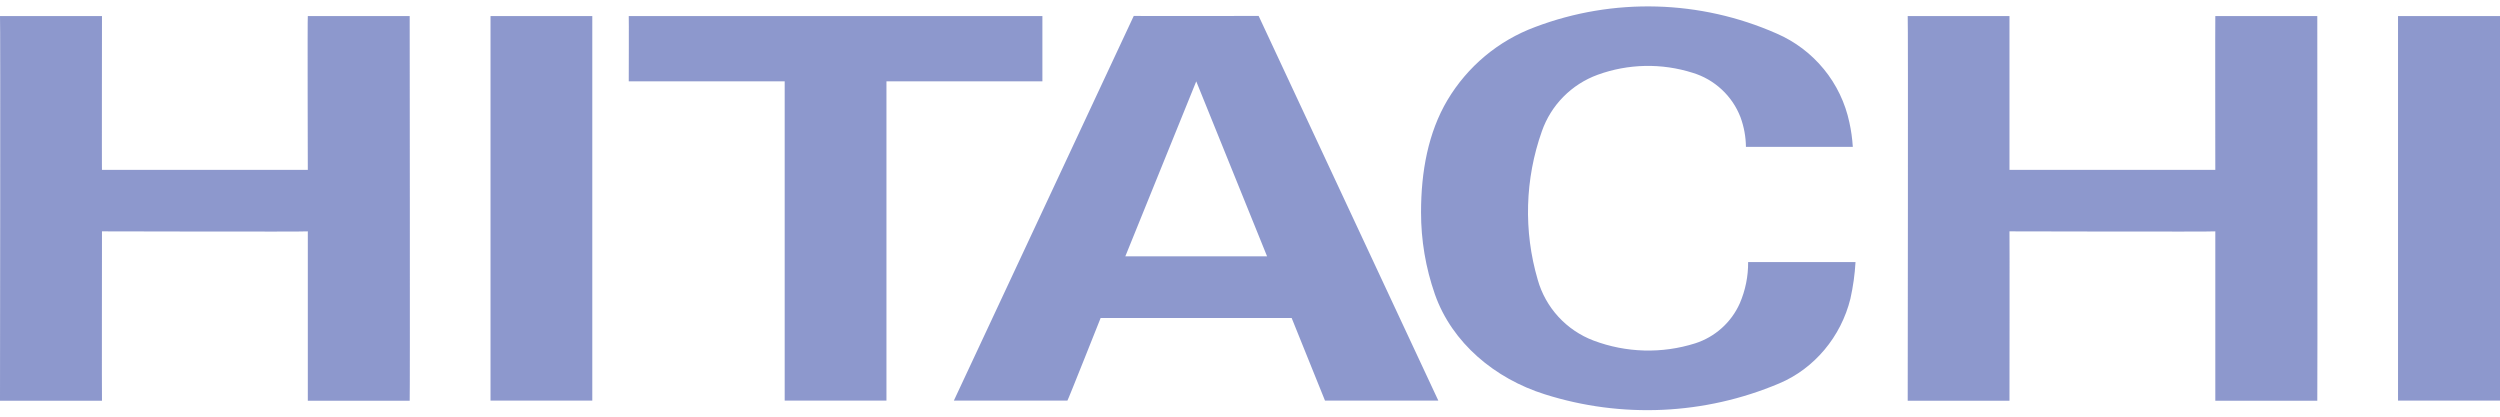 <svg width="96" height="16" viewBox="0 0 96 16" fill="none" xmlns="http://www.w3.org/2000/svg">
<path d="M71.148 5.64H67.044C67.04 5.252 66.969 4.868 66.836 4.504C66.68 4.098 66.434 3.734 66.115 3.438C65.797 3.142 65.416 2.922 65 2.796C63.808 2.418 62.524 2.444 61.348 2.872C60.853 3.053 60.404 3.341 60.034 3.716C59.664 4.09 59.382 4.543 59.208 5.04C58.557 6.876 58.501 8.87 59.048 10.74C59.197 11.27 59.469 11.757 59.84 12.162C60.212 12.568 60.674 12.881 61.188 13.076C62.442 13.55 63.818 13.588 65.096 13.184C65.473 13.063 65.821 12.863 66.116 12.598C66.411 12.334 66.647 12.01 66.808 11.648C67.024 11.148 67.133 10.609 67.128 10.064H71.252C71.225 10.537 71.159 11.006 71.056 11.468C70.696 12.928 69.672 14.156 68.32 14.724C65.464 15.931 62.271 16.078 59.316 15.14C57.408 14.54 55.756 13.168 55.1 11.3C54.746 10.287 54.566 9.221 54.568 8.148C54.568 6.596 54.84 5.092 55.584 3.84C56.352 2.556 57.528 1.564 58.952 1.036C61.956 -0.099 65.286 -0.008 68.224 1.288C68.928 1.592 69.549 2.061 70.035 2.655C70.521 3.248 70.857 3.95 71.016 4.7C71.084 5.004 71.128 5.324 71.148 5.64ZM55.232 15.384H50.88L49.6 12.212H42.264C42.26 12.216 41.004 15.388 40.988 15.384H36.628L43.536 0.612C43.536 0.62 48.332 0.612 48.332 0.612L55.232 15.384ZM77.164 15.388H73.256C73.256 15.388 73.276 0.616 73.256 0.616H77.164V6.524H85.068C85.068 6.544 85.06 0.612 85.068 0.616H88.984C88.984 0.616 88.996 15.36 88.984 15.388H85.068V8.884C85.068 8.904 77.164 8.884 77.164 8.884C77.172 8.912 77.164 15.38 77.164 15.388ZM3.916 15.388H0C0 15.388 0.02 0.616 0 0.616H3.916C3.916 0.616 3.908 6.564 3.916 6.524H11.82C11.82 6.544 11.804 0.612 11.82 0.616H15.732C15.732 0.616 15.748 15.36 15.732 15.388H11.82V8.884C11.82 8.904 3.916 8.884 3.916 8.884C3.916 8.912 3.908 15.384 3.916 15.388ZM34.04 15.384H30.132V3.124H24.144C24.144 3.124 24.152 0.62 24.144 0.616C24.152 0.62 40.028 0.616 40.028 0.616V3.124H34.04V15.384ZM18.836 0.616H22.744V15.384H18.836V0.616ZM92.084 0.616H96V15.384H92.084V0.616ZM45.936 3.124L43.212 9.844H48.656L45.936 3.124Z" fill="#8D98CD"/>
</svg>
